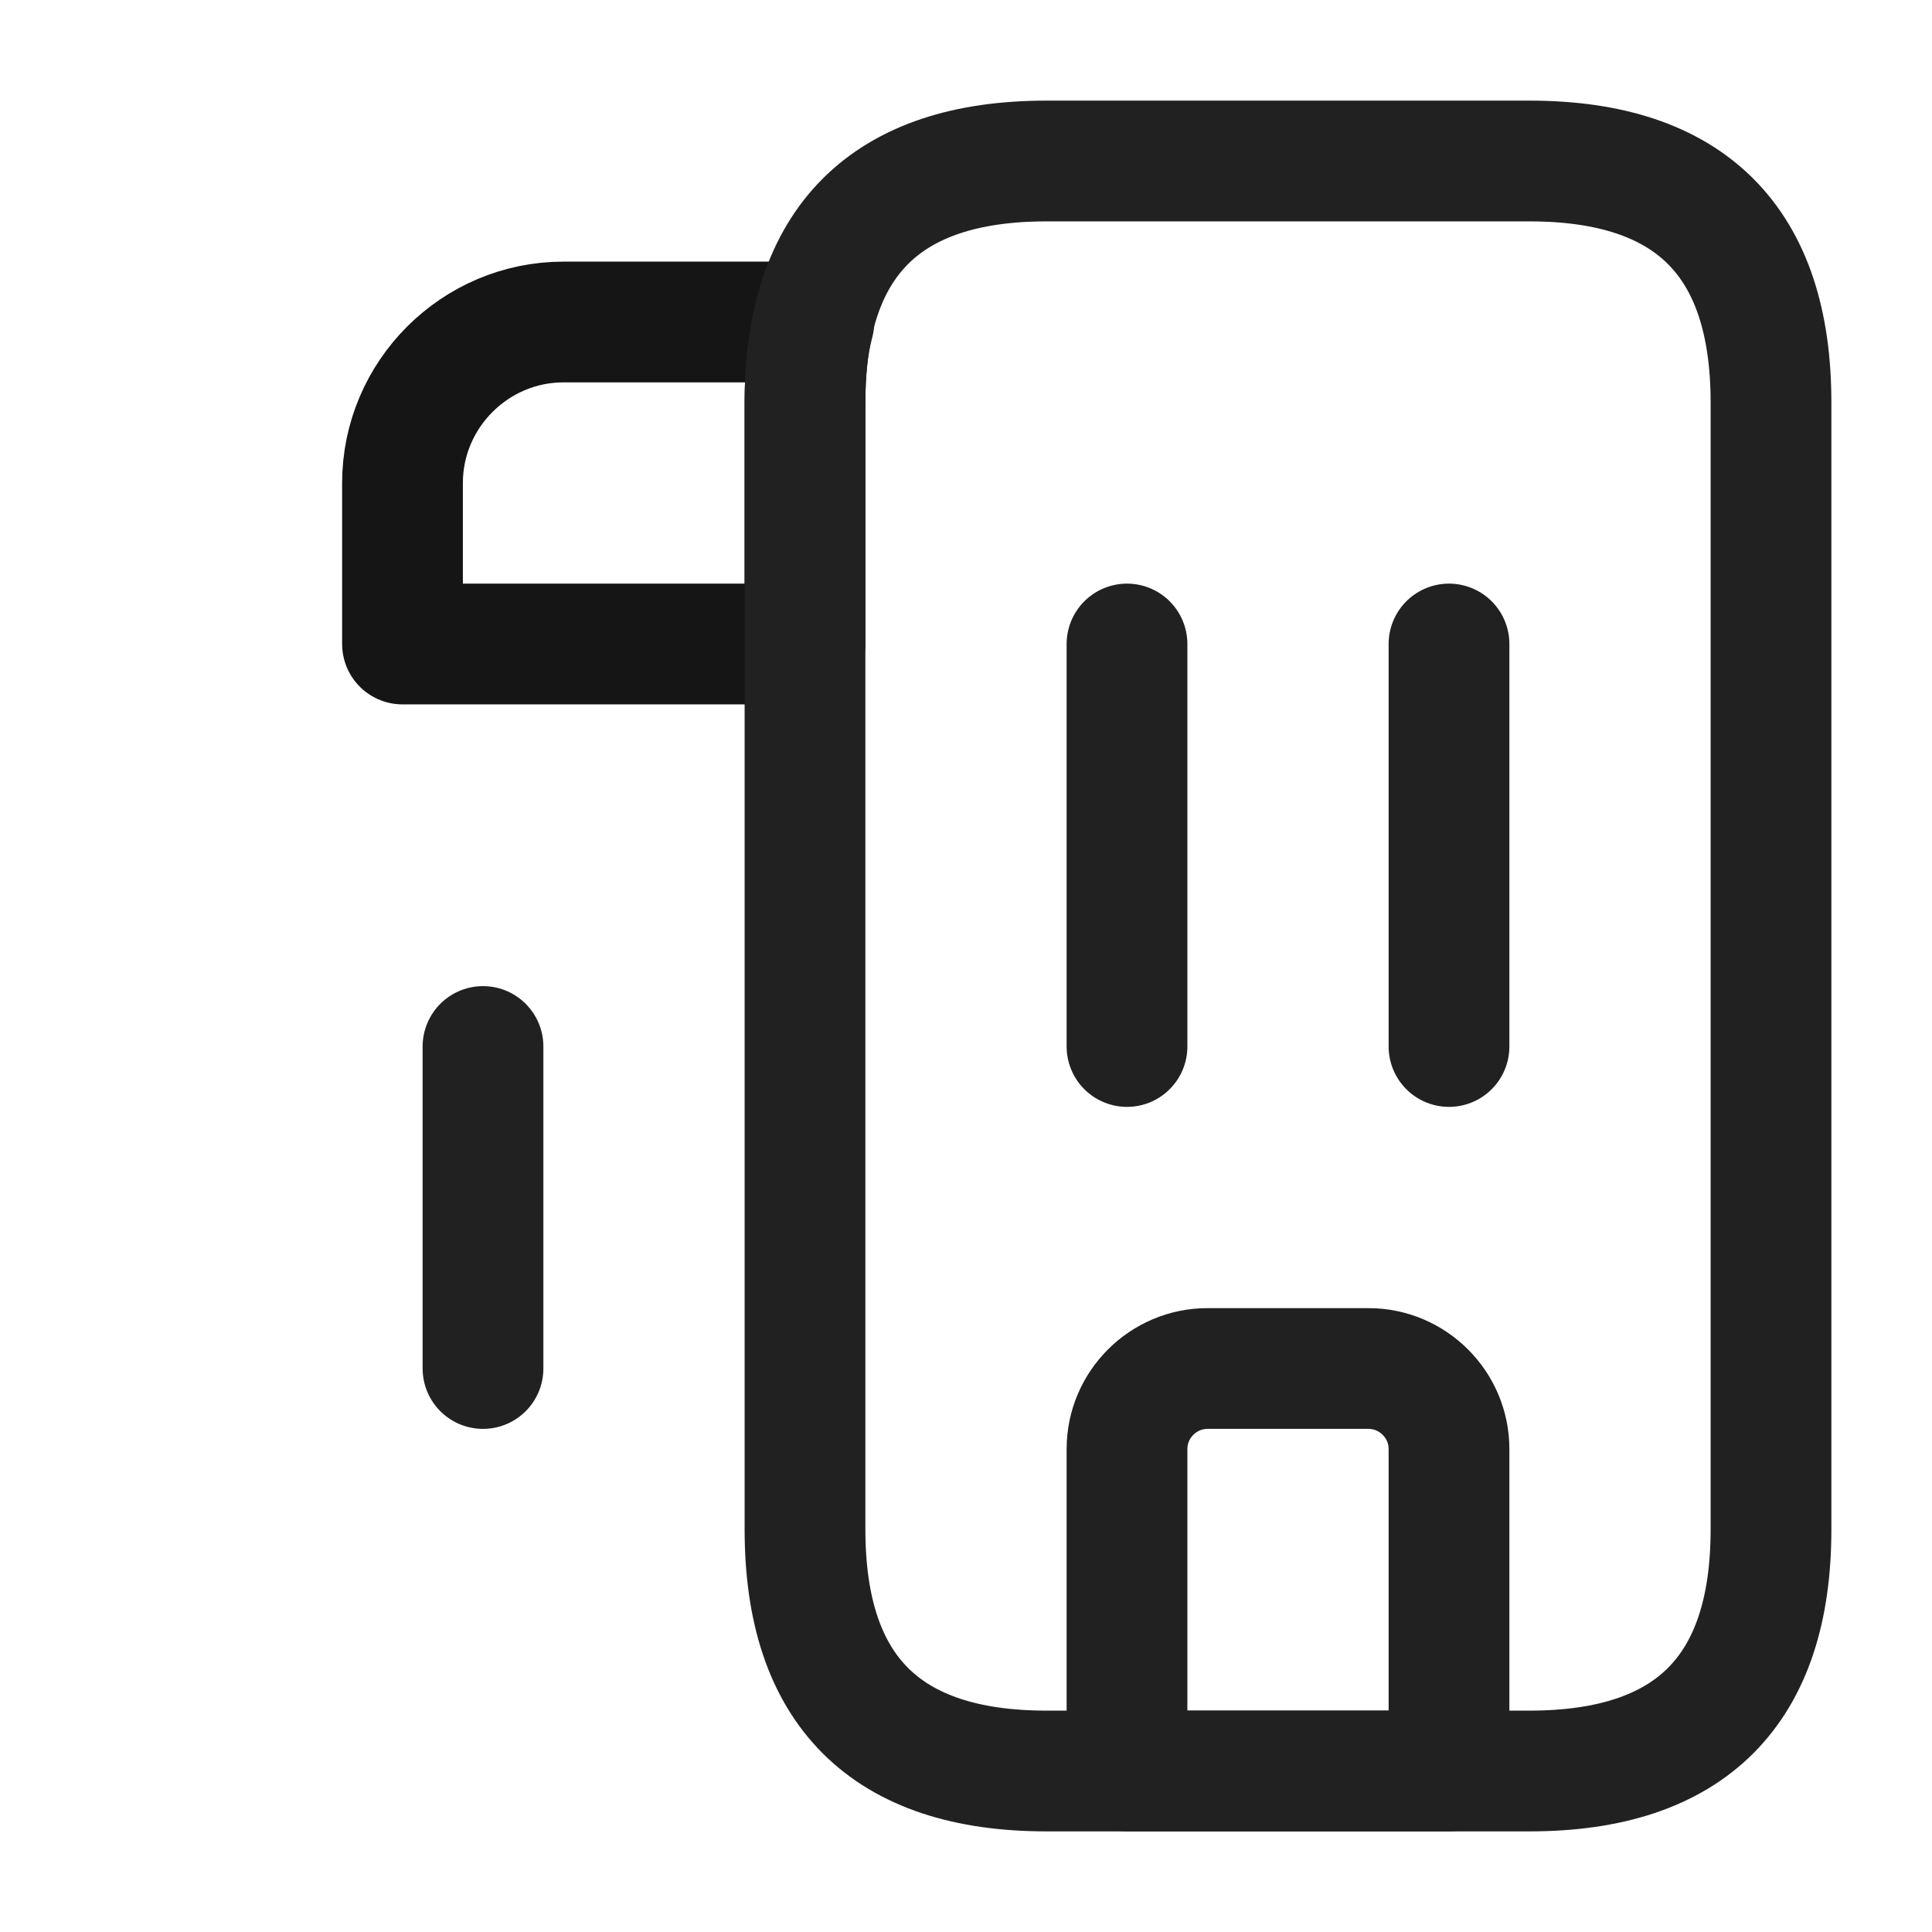 <svg width="24" height="24" viewBox="0 0 24 24" fill="none" xmlns="http://www.w3.org/2000/svg">
<path d="M10.11 4C10.03 4.3 10 4.63 10 5V8H5V6C5 4.9 5.9 4 7 4H10.11Z" stroke="#151515" stroke-width="1.5" stroke-miterlimit="10" stroke-linecap="round" stroke-linejoin="round"/>
<path d="M14 8V13" stroke="#212121" stroke-width="1.5" stroke-miterlimit="10" stroke-linecap="round" stroke-linejoin="round"/>
<path d="M18 8V13" stroke="#212121" stroke-width="1.5" stroke-miterlimit="10" stroke-linecap="round" stroke-linejoin="round"/>
<path d="M17 17H15C14.45 17 14 17.45 14 18V22H18V18C18 17.45 17.55 17 17 17Z" stroke="#212121" stroke-width="1.5" stroke-miterlimit="10" stroke-linecap="round" stroke-linejoin="round"/>
<path d="M6 13V17" stroke="#212121" stroke-width="1.5" stroke-miterlimit="10" stroke-linecap="round" stroke-linejoin="round"/>
<path d="M10 19V5C10 3 11 2 13 2H19C21 2 22 3 22 5V19C22 21 21 22 19 22H13C11 22 10 21 10 19Z" stroke="#212121" stroke-width="1.5" stroke-miterlimit="10" stroke-linecap="round" stroke-linejoin="round"/>
</svg>
